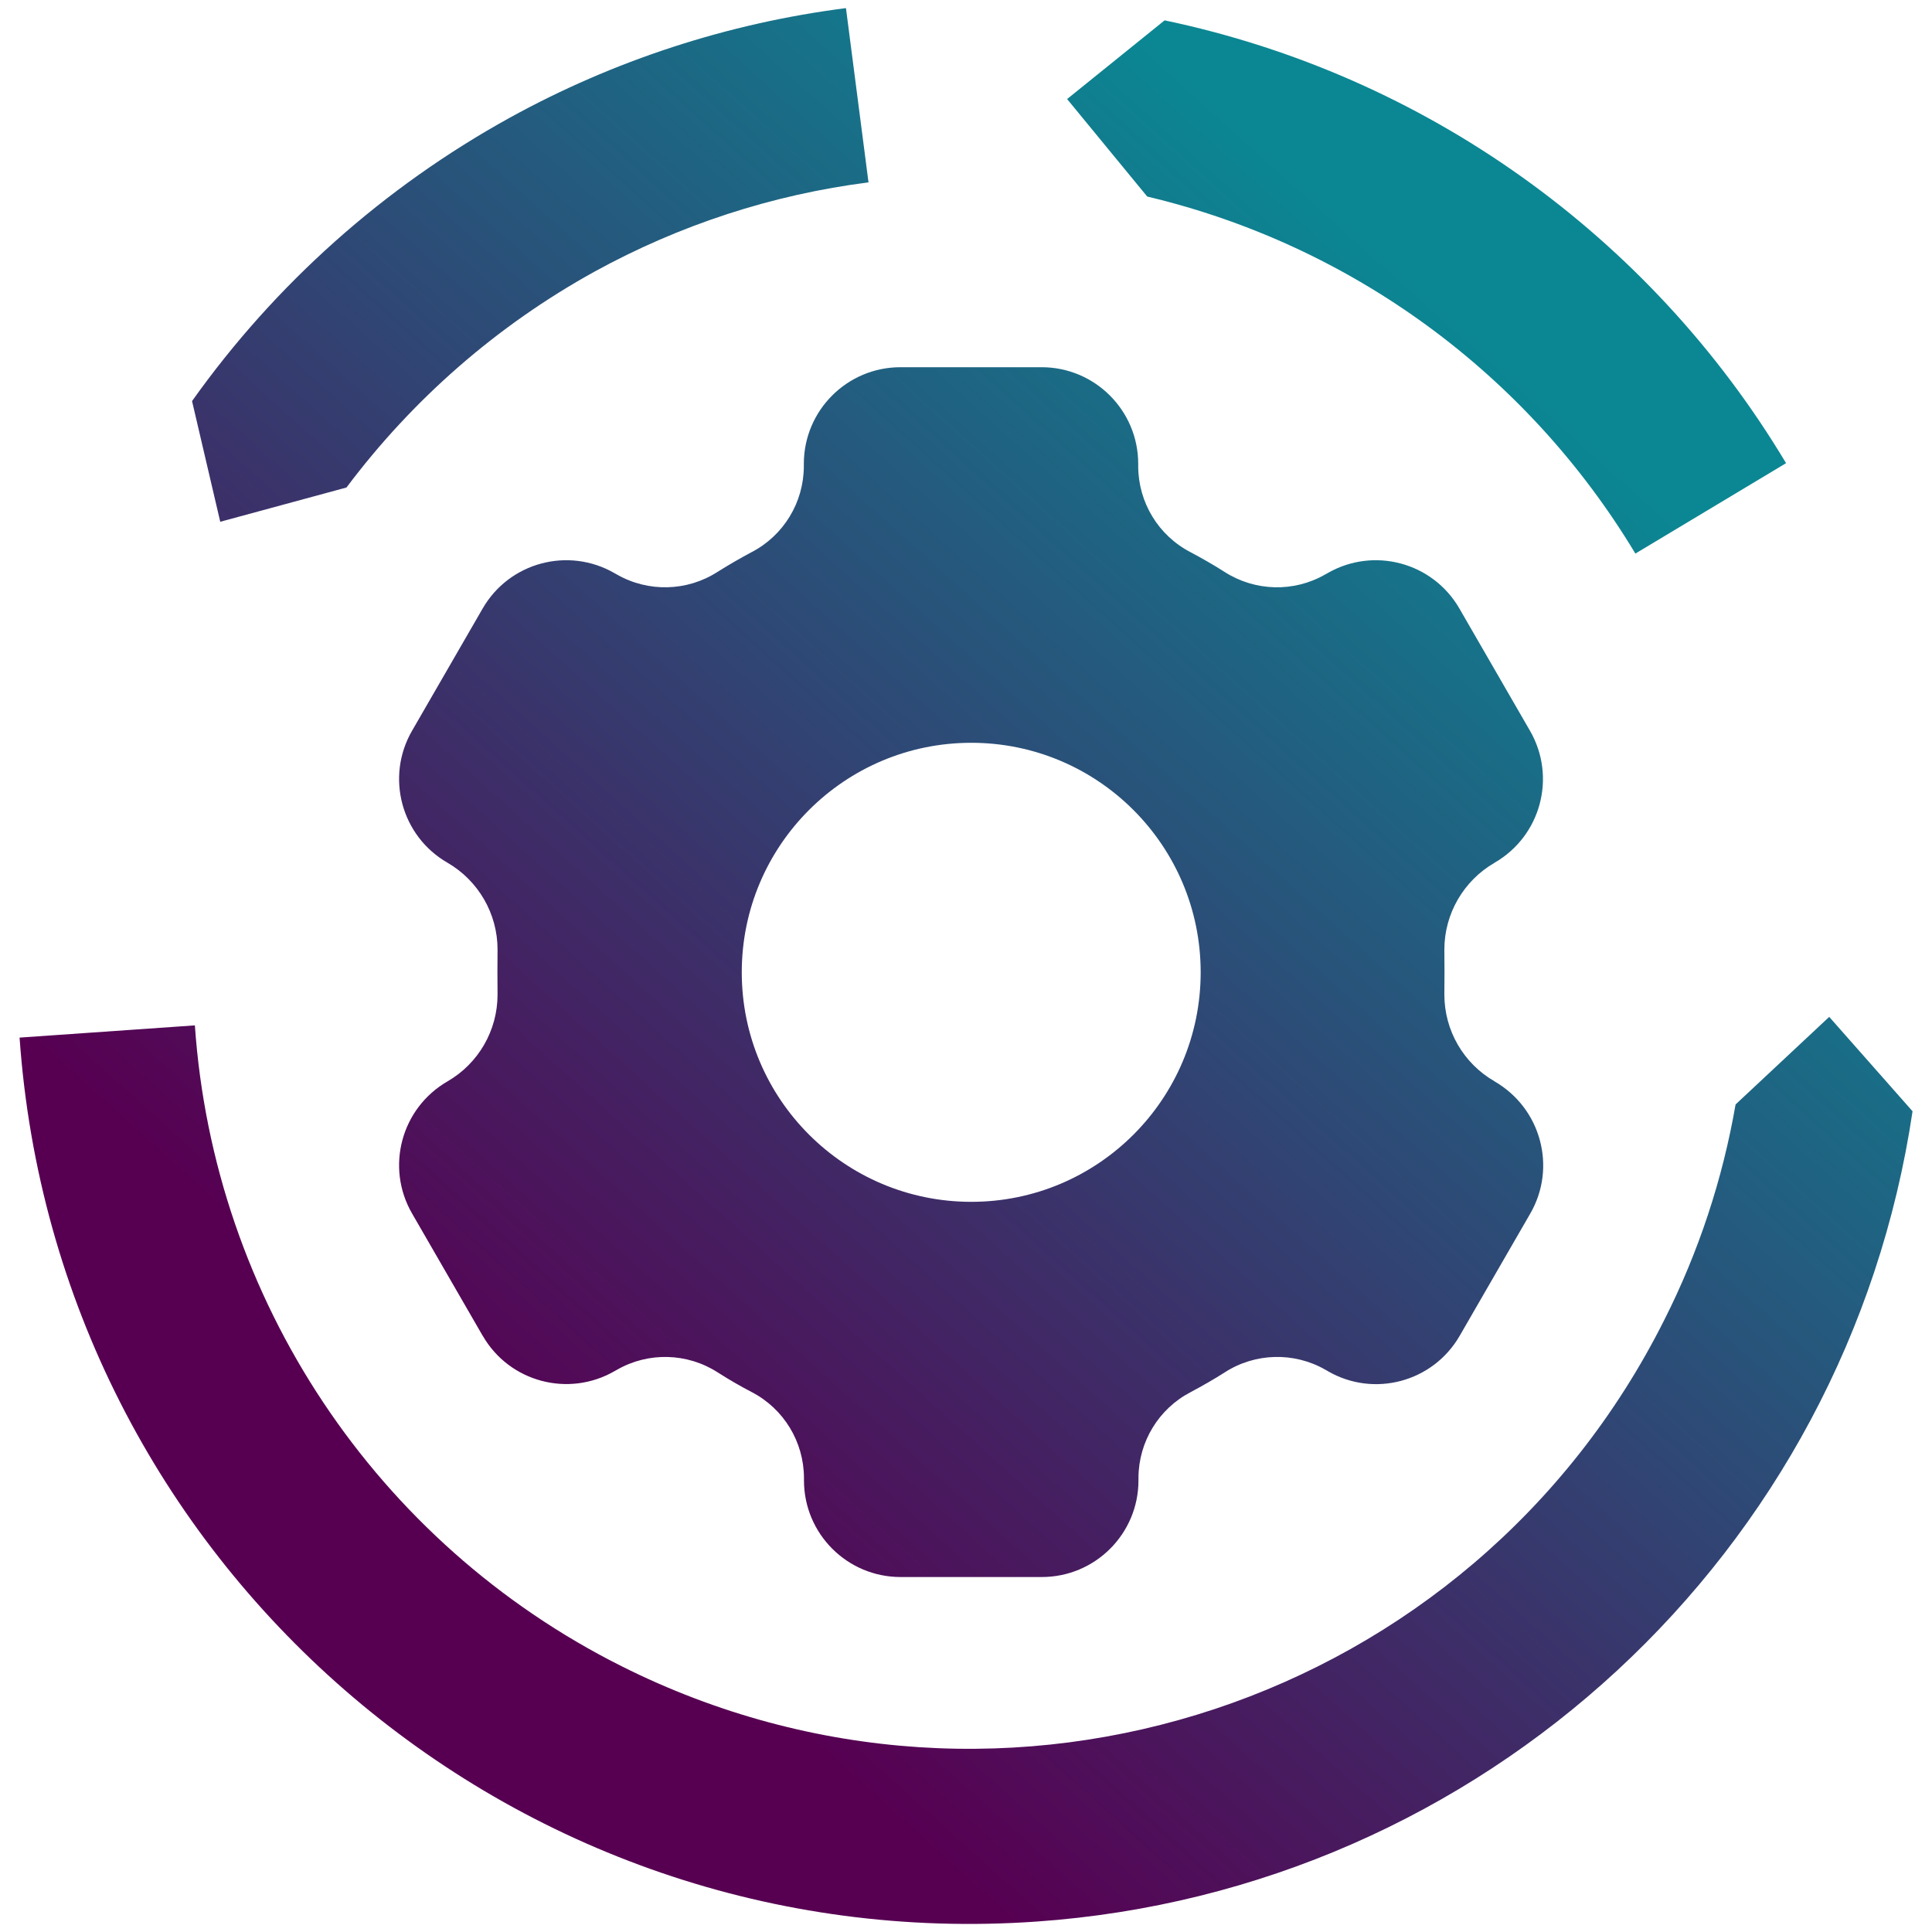 <?xml version="1.0" encoding="utf-8"?>
<!-- Generator: Adobe Illustrator 24.0.2, SVG Export Plug-In . SVG Version: 6.00 Build 0)  -->
<svg version="1.1" id="Calque_1" xmlns="http://www.w3.org/2000/svg" xmlns:xlink="http://www.w3.org/1999/xlink" x="0px" y="0px"
	 viewBox="0 0 1500 1500" style="enable-background:new 0 0 1500 1500;" xml:space="preserve">
<style type="text/css">
	.st0{fill:url(#SVGID_1_);}
</style>
<title>favicon</title>
<g>
	
		<linearGradient id="SVGID_1_" gradientUnits="userSpaceOnUse" x1="1072.018" y1="6652.1" x2="1907.763" y2="7459.169" gradientTransform="matrix(0.998 -6.975647e-02 -6.975647e-02 -0.998 -211.276 7855.755)">
		<stop  offset="0" style="stop-color:#570052"/>
		<stop  offset="1" style="stop-color:#0B8793"/>
	</linearGradient>
	<path class="st0" d="M171,405.1l-21.9-93.7c64.6-90.9,148.9-166,246.5-219.9C476.5,46.9,565.2,18,656.8,6.3l17.5,135.3
		c-74.7,9.5-146.9,33.1-212.9,69.4c-75.3,41.6-140.8,98.7-192.4,167.5L171,405.1z M890.7,152.6c158.5,37.6,295.1,137.6,379,277.2
		l117-70.2C1280.8,182.7,1105.9,58.1,904.2,15.8l-75.7,61.1L890.7,152.6z M1420.2,789.5l-72.7,68c-10.1,58.2-28.7,114.6-55.4,167.4
		c-149.4,297.8-511.8,418.1-809.6,268.7C291.9,1198,166,1008.8,151.3,796.1l-136.1,9.5c28.5,407.6,382.1,714.9,789.6,686.3
		c346.2-24.2,629-285.8,680.1-629.1L1420.2,789.5z M1188.1,942.2l-54.8,94.9c-20.7,35.9-66.5,48.2-102.3,27.5c0,0-0.1,0-0.1-0.1
		l-1.8-1c-24.4-14-54.6-13.2-78.2,2c-8.6,5.5-17.4,10.5-26.4,15.3c-24.9,12.9-40.5,38.6-40.6,66.6v2c0,41.4-33.6,75-75,75
		c0,0,0,0,0,0H699.2c-41.4,0-75-33.6-75-75c0,0,0,0,0,0v-2c-0.1-28-15.7-53.7-40.6-66.6c-9-4.7-17.8-9.8-26.4-15.3
		c-23.7-15.2-53.8-16-78.2-2l-1.8,1c-35.8,20.7-81.7,8.5-102.4-27.4c0,0,0-0.1-0.1-0.1l-54.8-94.9c-20.7-35.9-8.4-81.7,27.5-102.5
		c24.1-13.9,38.9-39.6,38.9-67.4l-0.1-17.5l0.1-17.5c0-27.8-14.9-53.5-38.9-67.4c-35.9-20.7-48.2-66.6-27.5-102.4c0,0,0,0,0,0
		l54.8-94.9c20.7-35.9,66.5-48.2,102.4-27.5c0,0,0,0,0,0l1.8,1c24.4,14,54.6,13.2,78.2-2c8.6-5.4,17.4-10.5,26.4-15.3
		c24.9-12.9,40.5-38.6,40.6-66.6v-2c0-41.4,33.6-75,75-75c0,0,0,0,0,0h109.6c41.4,0,75,33.6,75,75c0,0,0,0,0,0v2
		c0.1,28,15.7,53.7,40.6,66.6c9,4.8,17.8,9.8,26.4,15.3c23.7,15.2,53.8,16,78.2,2l1.8-1c35.9-20.7,81.7-8.4,102.4,27.5c0,0,0,0,0,0
		l54.8,94.9c20.7,35.9,8.4,81.7-27.5,102.4c0,0,0,0,0,0l-0.1,0.1c-24,13.9-38.9,39.6-38.9,67.3l0.1,17.5l-0.1,17.5
		c0,27.8,14.8,53.4,38.9,67.3l0.1,0.1C1196.5,860.5,1208.8,906.4,1188.1,942.2C1188.1,942.2,1188.1,942.2,1188.1,942.2z
		 M932.2,754.9c0-98.4-79.8-178.2-178.1-178.2c-98.4,0-178.2,79.8-178.2,178.2c0,98.4,79.8,178.2,178.2,178.2c0,0,0,0,0,0
		C852.4,933.1,932.2,853.4,932.2,754.9z"/>
</g>
</svg>
